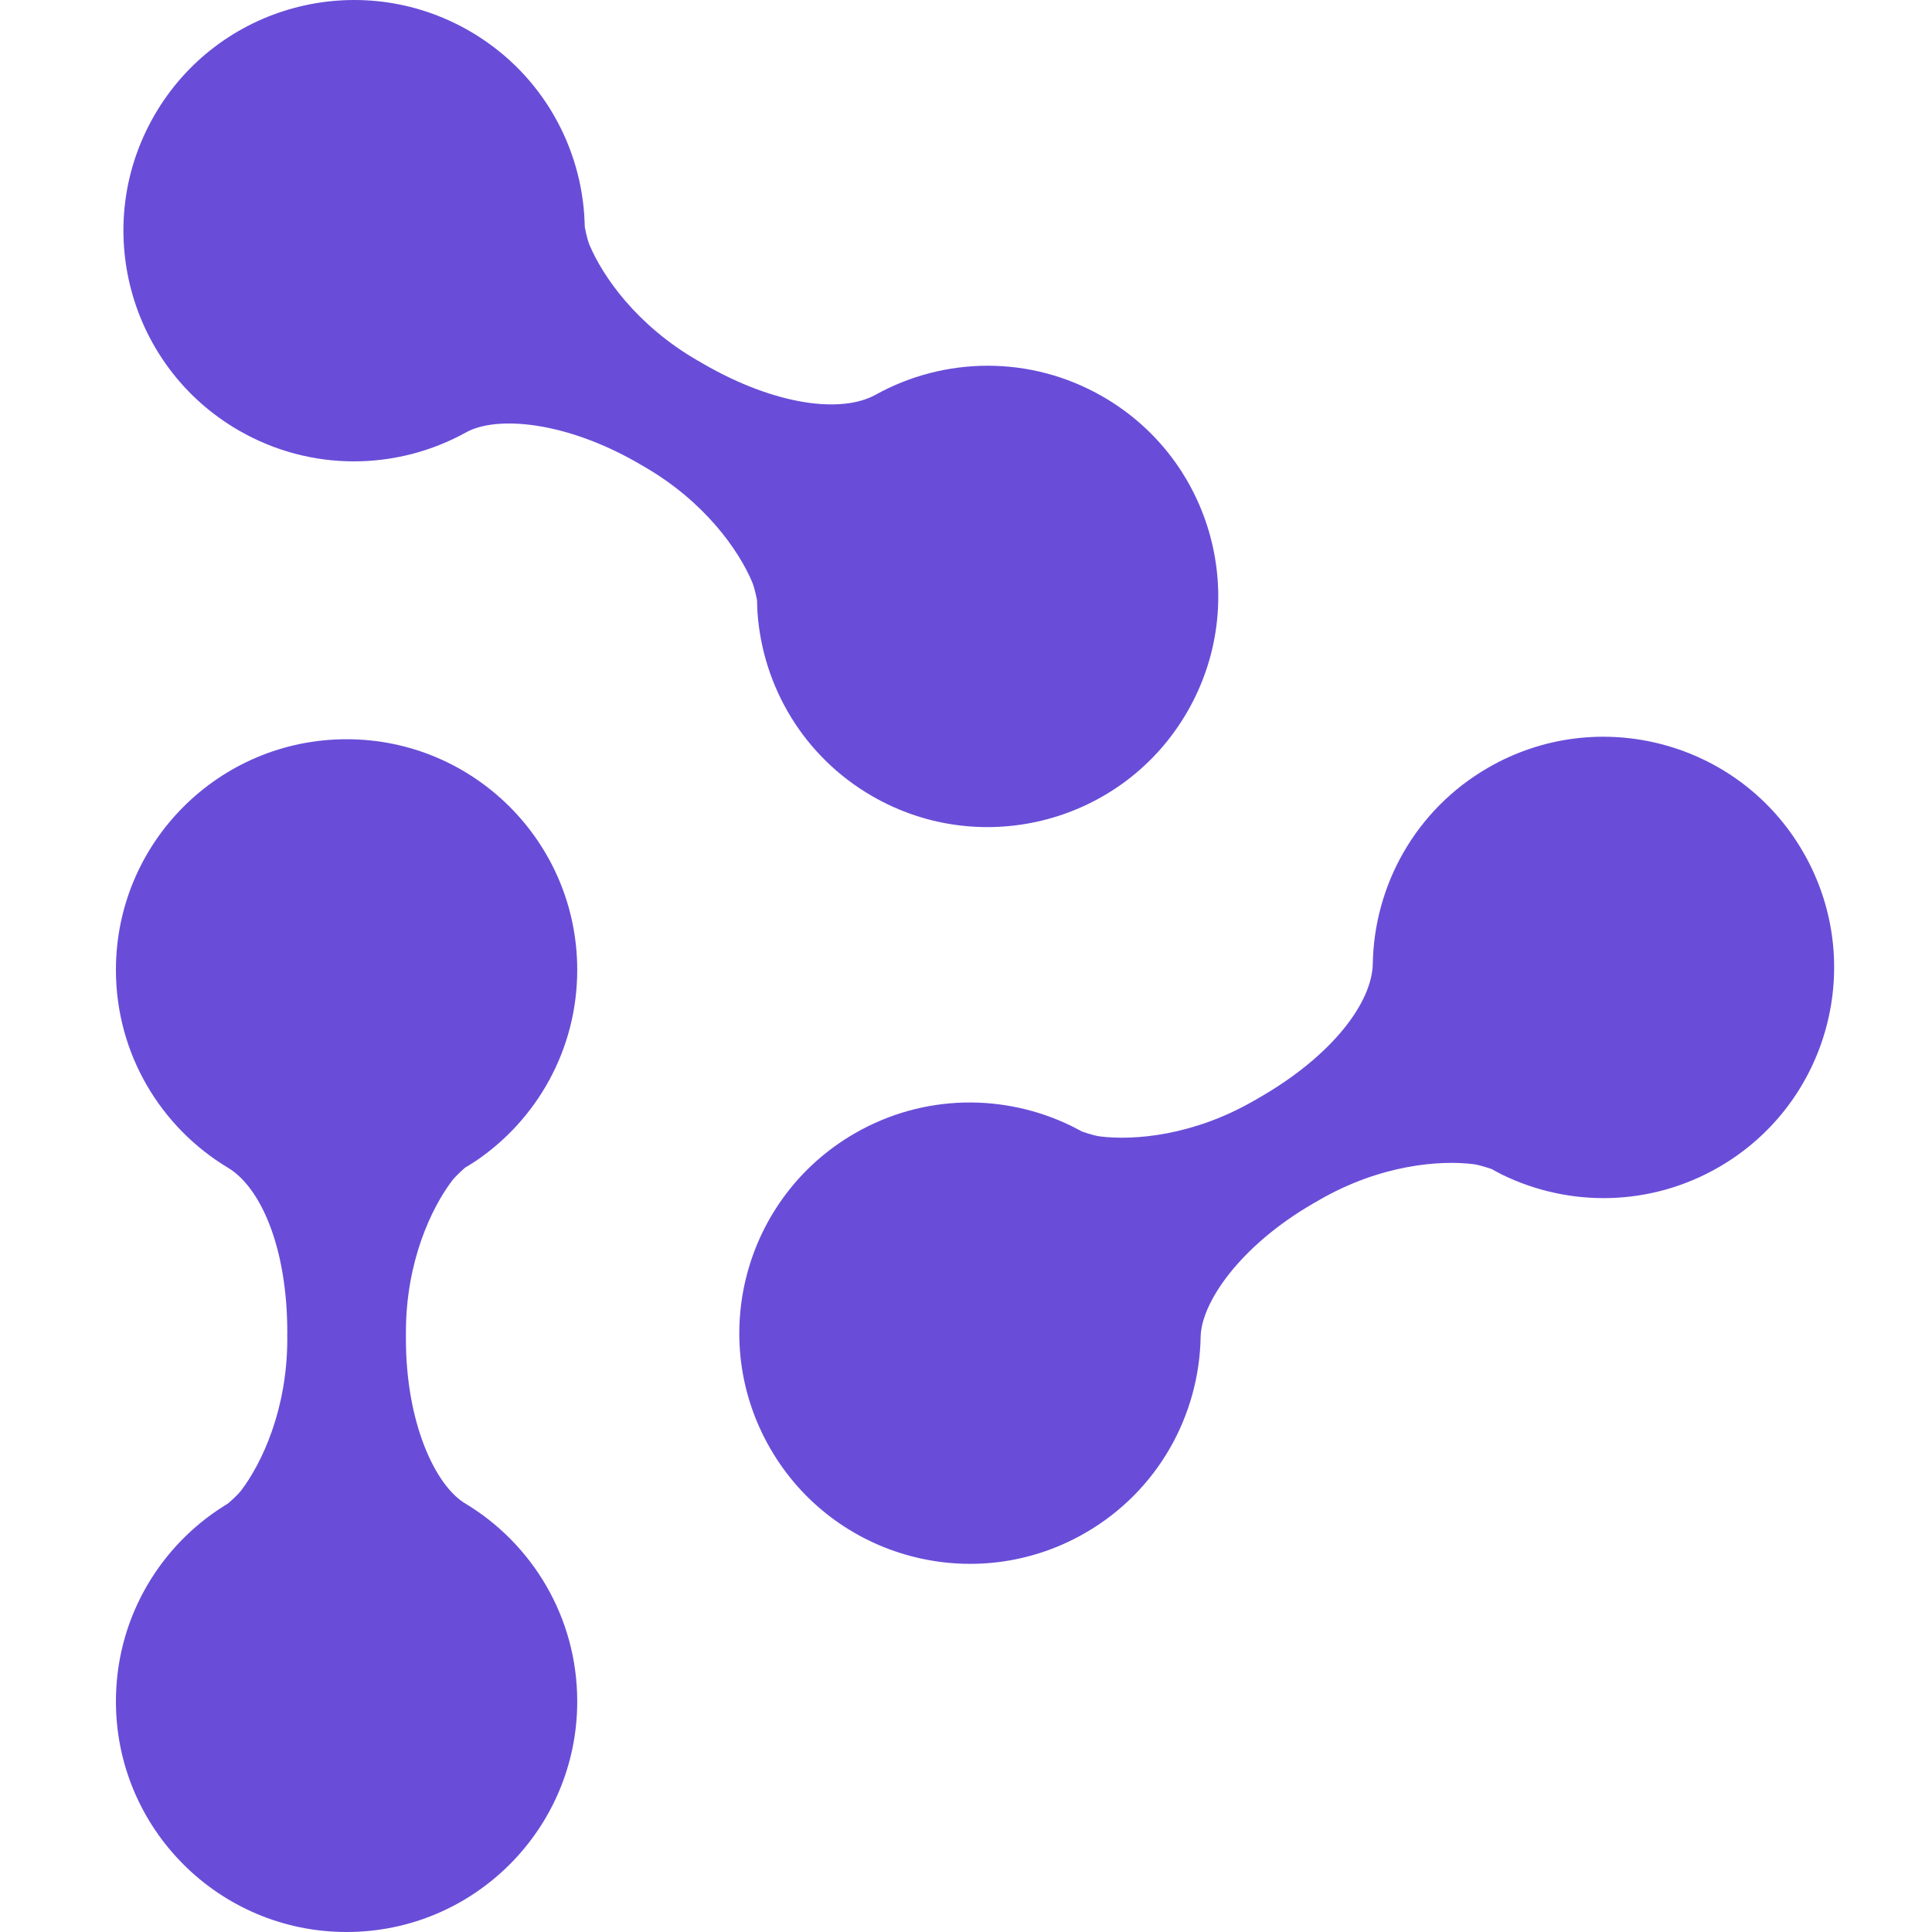 <svg width="40" height="40" viewBox="0 0 40 40" fill="none" xmlns="http://www.w3.org/2000/svg">
<path d="M7.176 15.305C4.538 15.305 2.4 17.443 2.4 20.08C2.4 21.82 3.33 23.342 4.72 24.177C5.402 24.586 5.948 25.838 5.948 27.584C5.948 27.607 5.948 27.63 5.947 27.652C5.948 27.675 5.948 27.698 5.948 27.721C5.948 29.183 5.42 30.295 4.993 30.859C4.91 30.968 4.72 31.128 4.72 31.128C4.72 31.128 4.576 31.218 4.506 31.265C3.236 32.123 2.4 33.576 2.4 35.225C2.4 37.862 4.538 40 7.176 40C9.813 40 11.951 37.862 11.951 35.225C11.951 33.486 11.021 31.963 9.632 31.128C9.016 30.759 8.404 29.467 8.404 27.721C8.404 27.698 8.404 27.675 8.404 27.652C8.404 27.63 8.404 27.607 8.404 27.584C8.404 26.122 8.932 25.01 9.359 24.446C9.441 24.337 9.632 24.173 9.632 24.173C9.632 24.173 9.776 24.087 9.846 24.04C11.116 23.182 11.951 21.729 11.951 20.08C11.951 17.443 9.813 15.305 7.176 15.305Z" fill="#694DD8"/>
<path d="M37.333 17.642C36.015 15.358 33.094 14.575 30.81 15.894C29.304 16.764 28.451 18.33 28.422 19.951C28.409 20.747 27.598 21.845 26.085 22.718C26.066 22.73 26.046 22.741 26.026 22.752C26.006 22.764 25.987 22.775 25.967 22.786C24.7 23.518 23.474 23.616 22.772 23.528C22.636 23.511 22.402 23.427 22.402 23.427C22.402 23.427 22.253 23.347 22.177 23.31C20.798 22.639 19.122 22.642 17.695 23.466C15.411 24.785 14.628 27.705 15.947 29.989C17.265 32.273 20.186 33.056 22.47 31.737C23.976 30.868 24.829 29.301 24.858 27.68C24.87 26.963 25.683 25.786 27.195 24.913C27.215 24.902 27.235 24.89 27.254 24.88C27.274 24.868 27.293 24.856 27.313 24.845C28.58 24.114 29.806 24.015 30.508 24.103C30.644 24.12 30.881 24.203 30.881 24.203C30.881 24.203 31.028 24.285 31.104 24.322C32.482 24.993 34.158 24.989 35.586 24.165C37.87 22.846 38.652 19.926 37.333 17.642Z" fill="#694DD8"/>
<path d="M24.582 14.736C25.901 12.452 25.119 9.531 22.835 8.213C21.328 7.343 19.545 7.387 18.128 8.173C17.431 8.559 16.075 8.406 14.562 7.533C14.543 7.521 14.523 7.51 14.503 7.498C14.484 7.487 14.464 7.476 14.444 7.465C13.177 6.733 12.479 5.72 12.204 5.069C12.151 4.942 12.107 4.697 12.107 4.697C12.107 4.697 12.102 4.528 12.096 4.444C11.988 2.915 11.147 1.465 9.719 0.641C7.435 -0.678 4.515 0.104 3.196 2.388C1.877 4.672 2.66 7.593 4.944 8.912C6.45 9.781 8.233 9.737 9.651 8.951C10.279 8.603 11.704 8.718 13.216 9.591C13.236 9.603 13.256 9.614 13.275 9.626C13.295 9.637 13.315 9.648 13.334 9.66C14.601 10.391 15.3 11.404 15.575 12.056C15.628 12.182 15.674 12.429 15.674 12.429C15.674 12.429 15.677 12.596 15.683 12.681C15.791 14.21 16.632 15.66 18.059 16.484C20.343 17.802 23.264 17.02 24.582 14.736Z" fill="#694DD8"/>
</svg>
